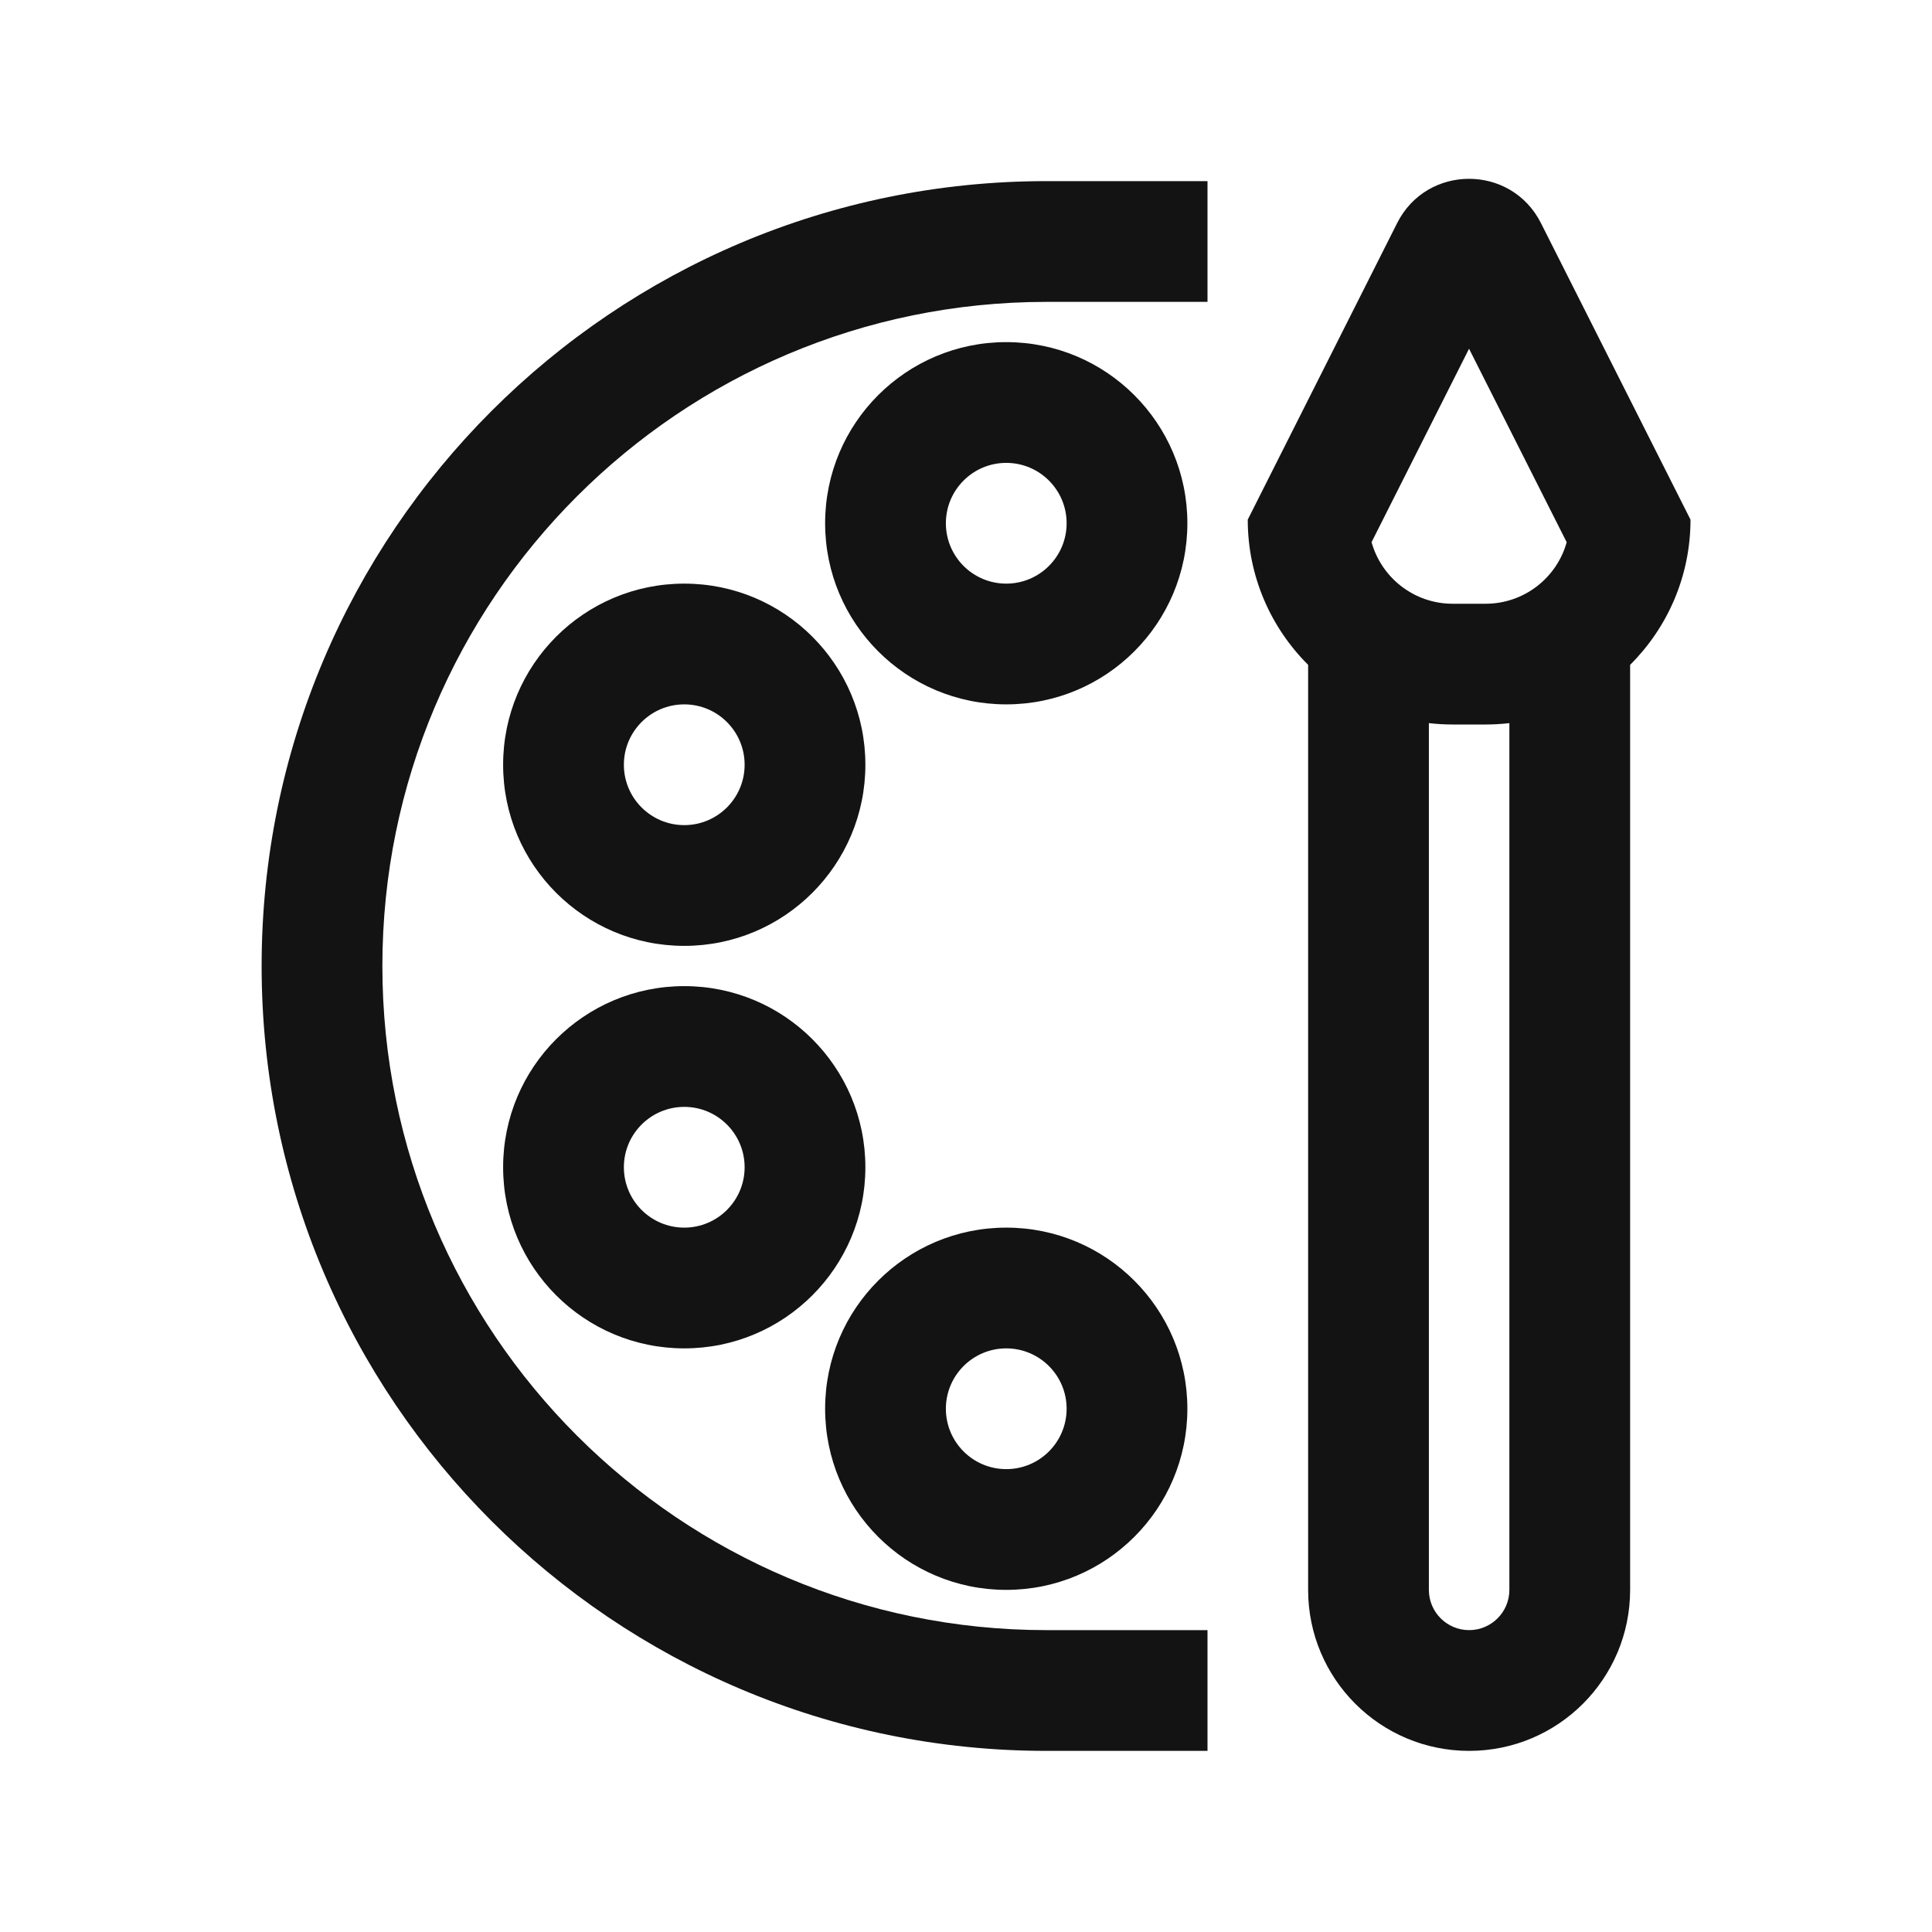 <svg width="24" height="24" viewBox="0 0 24 24" fill="none" xmlns="http://www.w3.org/2000/svg">
<path fill-rule="evenodd" clip-rule="evenodd" d="M19.142 2.771C18.772 2.038 17.725 2.038 17.356 2.771L15.5 6.455C15.5 7.16 15.787 7.798 16.25 8.259V19.75C16.25 20.855 17.145 21.75 18.25 21.75C19.355 21.75 20.25 20.855 20.25 19.75V8.259C20.713 7.798 21 7.16 21 6.455L19.142 2.771ZM18.75 8.983C18.653 8.994 18.555 9 18.454 9H18.046C17.945 9 17.847 8.994 17.75 8.983V19.75C17.75 20.026 17.974 20.25 18.25 20.25C18.526 20.25 18.75 20.026 18.75 19.75V8.983ZM19.462 6.736L18.249 4.332L17.038 6.735C17.161 7.176 17.565 7.5 18.046 7.5H18.454C18.934 7.5 19.339 7.177 19.462 6.736Z" fill="#131313"/>
<path d="M3.25 12C3.25 6.615 7.615 2.25 13 2.25H15V3.75H13C8.444 3.75 4.75 7.444 4.75 12C4.75 16.556 8.444 20.25 13 20.25H15V21.75H13C7.615 21.75 3.25 17.385 3.25 12Z" fill="#131313"/>
<path fill-rule="evenodd" clip-rule="evenodd" d="M12.5 4.25C11.257 4.25 10.25 5.257 10.25 6.5C10.25 7.743 11.257 8.75 12.5 8.75C13.743 8.75 14.75 7.743 14.75 6.5C14.75 5.257 13.743 4.25 12.5 4.25ZM11.75 6.5C11.75 6.086 12.086 5.75 12.5 5.75C12.914 5.75 13.25 6.086 13.25 6.5C13.25 6.914 12.914 7.25 12.5 7.25C12.086 7.25 11.75 6.914 11.75 6.5Z" fill="#131313"/>
<path fill-rule="evenodd" clip-rule="evenodd" d="M6.25 9.5C6.25 8.257 7.257 7.25 8.5 7.25C9.743 7.25 10.75 8.257 10.75 9.5C10.75 10.743 9.743 11.75 8.5 11.75C7.257 11.75 6.25 10.743 6.25 9.5ZM8.5 8.75C8.086 8.75 7.75 9.086 7.75 9.5C7.75 9.914 8.086 10.25 8.5 10.25C8.914 10.25 9.25 9.914 9.25 9.5C9.25 9.086 8.914 8.75 8.5 8.75Z" fill="#131313"/>
<path fill-rule="evenodd" clip-rule="evenodd" d="M8.5 12.25C7.257 12.25 6.25 13.257 6.25 14.5C6.25 15.743 7.257 16.75 8.5 16.75C9.743 16.75 10.75 15.743 10.75 14.5C10.75 13.257 9.743 12.25 8.5 12.25ZM7.75 14.5C7.75 14.086 8.086 13.75 8.5 13.75C8.914 13.75 9.25 14.086 9.25 14.5C9.25 14.914 8.914 15.25 8.5 15.25C8.086 15.25 7.75 14.914 7.75 14.5Z" fill="#131313"/>
<path fill-rule="evenodd" clip-rule="evenodd" d="M10.25 17.5C10.25 16.257 11.257 15.25 12.5 15.25C13.743 15.25 14.75 16.257 14.75 17.5C14.75 18.743 13.743 19.75 12.5 19.75C11.257 19.75 10.25 18.743 10.25 17.5ZM12.5 16.75C12.086 16.75 11.75 17.086 11.75 17.5C11.75 17.914 12.086 18.25 12.5 18.25C12.914 18.25 13.25 17.914 13.25 17.5C13.25 17.086 12.914 16.75 12.5 16.75Z" fill="#131313"/>
</svg>
